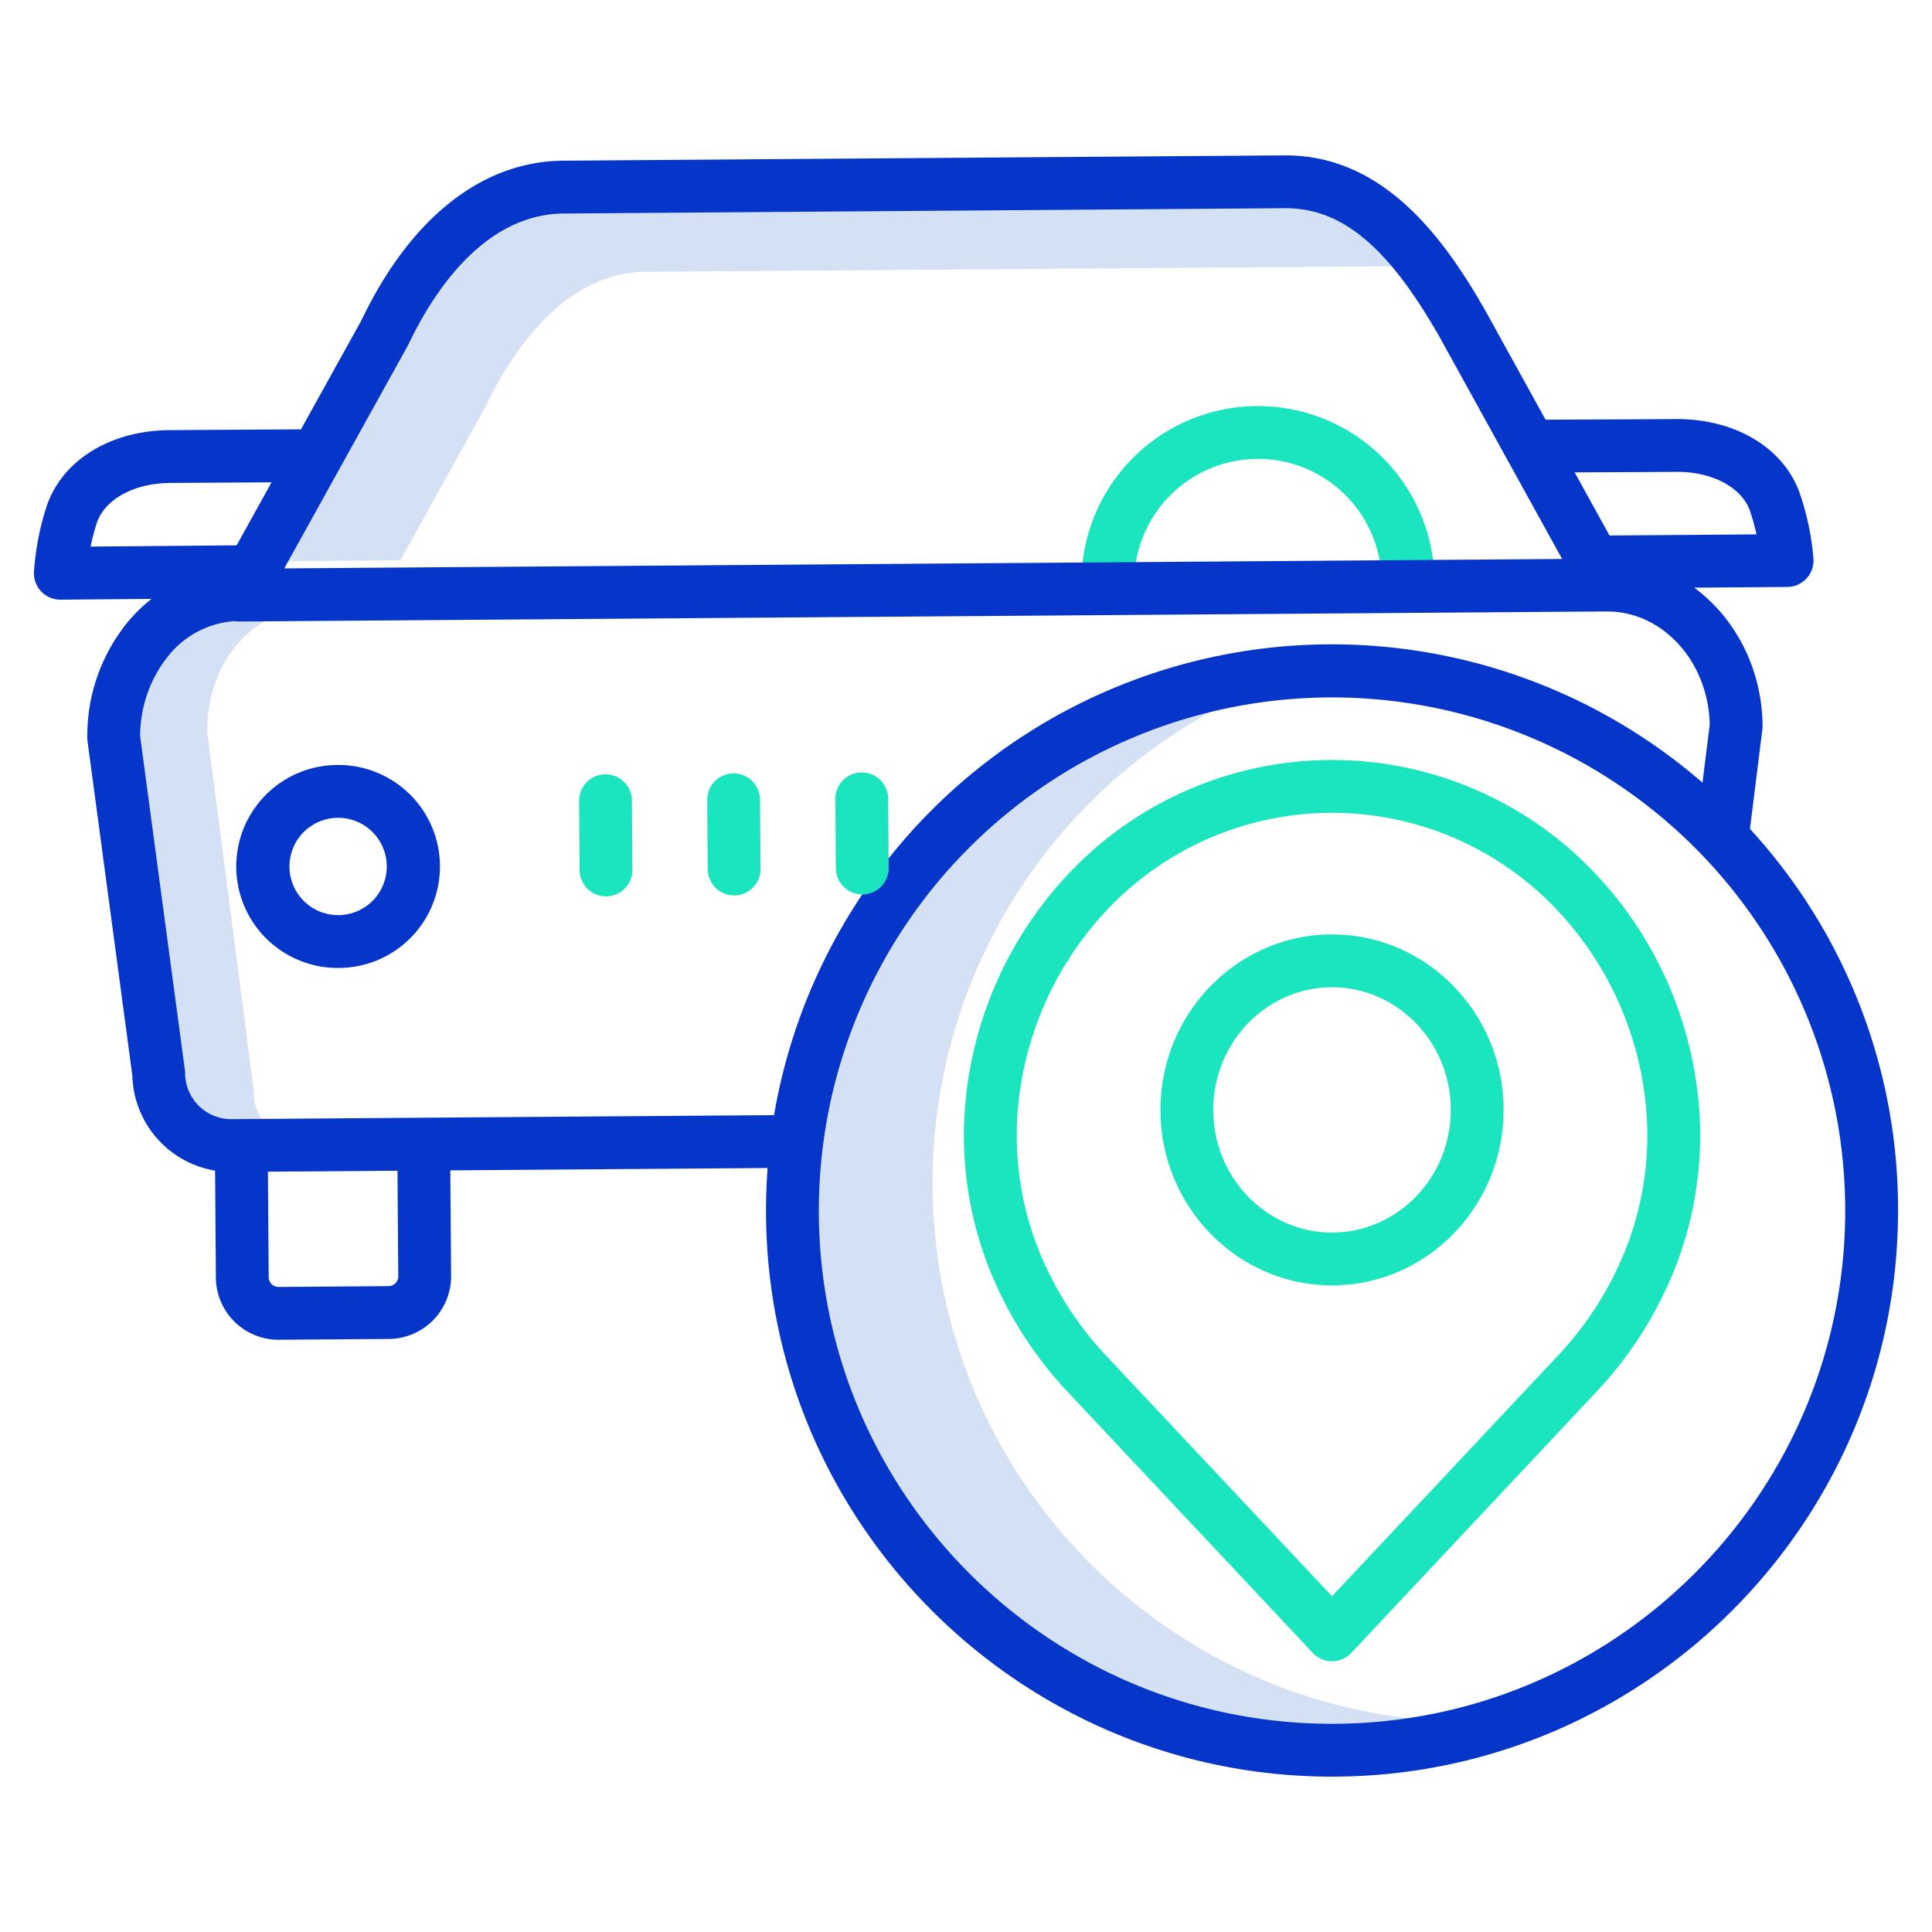 <?xml version="1.0"?>
<svg xmlns="http://www.w3.org/2000/svg" id="Layer_1" data-name="Layer 1" viewBox="0 0 512 512" width="512" height="512"><title>Car Repair Location</title><path d="M389.905,456.3c-78.715,0-142.754-64.039-142.754-142.754a142.272,142.272,0,0,1,82.414-129.271,142.5,142.5,0,0,0-113.9,139.768c0,78.715,64.039,142.754,142.754,142.754a141.89,141.89,0,0,0,60.451-13.452A142.861,142.861,0,0,1,389.905,456.3Z" style="fill:#d4e1f4"/><path d="M128.4,108.264c.073-.131.142-.266.207-.4,6.334-13.312,20.286-35.668,42.557-35.831l197.954-1.459h.25a30.842,30.842,0,0,1,14.805,3.719c-11.515-16.974-22.526-24.439-35.525-24.439h-.25L150.447,51.311c-22.271.164-36.223,22.519-42.557,35.831-.065.136-.134.271-.207.4L73.744,148.736l32.344-.239Z" style="fill:#d4e1f4"/><path d="M71.033,298.68A13.161,13.161,0,0,1,67.25,289.5a7.784,7.784,0,0,0-.064-.94L54.9,193.889c.046-15.541,8.14-26.351,17.969-30.643l-11.433.085h-.053a7.246,7.246,0,0,1-1.182-.109c-13.034.87-25.963,12.583-26.021,31.614L46.466,286.5a7.3,7.3,0,0,1,.064.91,12.693,12.693,0,0,0,12.632,12.541h.094l13.115-.1A13.041,13.041,0,0,1,71.033,298.68Z" style="fill:#d4e1f4"/><path d="M286.578,154.751a7,7,0,0,0,7,6.949h.053a7,7,0,0,0,6.948-7.052,32.791,32.791,0,0,1,32.55-33.033h.249a32.791,32.791,0,0,1,32.783,32.551,7,7,0,0,0,7,6.948h.053a7,7,0,0,0,6.948-7.051,46.793,46.793,0,0,0-46.781-46.448h-.355a46.793,46.793,0,0,0-46.446,47.136Z" style="fill:#1ae5be"/><path d="M89.606,202.729h-.2a26.894,26.894,0,0,0,.193,53.788h.2a26.894,26.894,0,0,0-.2-53.788Zm9.183,35.945A12.894,12.894,0,1,1,89.51,216.73h.095a12.895,12.895,0,0,1,9.184,21.945Z" style="fill:#0635c9"/><path d="M467.045,193.3a7.025,7.025,0,0,0,.054-.918c-.113-15.24-7.286-28.665-18.111-36.641l24.662-.191a7,7,0,0,0,6.936-7.388,71.061,71.061,0,0,0-3.549-17.207c-4.169-12.206-17.074-19.98-32.894-19.9-9.489.07-26.687.135-34.555.163l-15.733-28.5c-10.985-19.359-26.946-41.541-53.167-41.541h-.343L149.269,42.584c-21.536.159-40.537,15.2-53.522,42.371L79.758,113.784c-7.849.042-25.248.137-34.861.208-15.812.116-28.607,8.117-32.6,20.383a71.1,71.1,0,0,0-3.295,17.257A7,7,0,0,0,16,158.918h.061l24.1-.208a41.405,41.405,0,0,0-6.17,5.98,47.519,47.519,0,0,0-10.846,30.96,6.98,6.98,0,0,0,.062.879l11.869,88.527A26.24,26.24,0,0,0,57,310.231l.209,28.347a16.6,16.6,0,0,0,16.594,16.475h.126l29.142-.214a16.617,16.617,0,0,0,16.475-16.72l-.206-27.962,84.085-.62q-.417,5.616-.426,11.29c0,82.71,67.289,150,150,150s150-67.289,150-150a148.918,148.918,0,0,0-39.244-101.154Zm-22.8-68.246c9.5-.089,17.388,4.119,19.543,10.426a56.116,56.116,0,0,1,1.7,6.133l-38.952.3L417.3,125.184C425.884,125.151,437.189,125.1,444.246,125.05ZM108.094,91.558c.071-.127.137-.256.2-.388,6.113-12.849,19.581-34.428,41.078-34.586l191.076-1.408h.242c15.024,0,27.3,10.322,40.95,34.379l32.337,58.574-338.643,2.5ZM24.01,144.849a56.031,56.031,0,0,1,1.6-6.144c2.061-6.338,9.852-10.643,19.386-10.713,7.073-.052,18.371-.118,26.969-.165l-9.256,16.687Zm78.961,195.989-29.143.214h-.02a2.6,2.6,0,0,1-2.6-2.579l-.206-27.962,34.337-.253.206,27.963A2.6,2.6,0,0,1,102.971,340.838Zm102.161-45.315L61.35,296.582h-.091a12.211,12.211,0,0,1-12.194-12.105A6.98,6.98,0,0,0,49,283.6L37.141,195.125a33.932,33.932,0,0,1,7.569-21.431,24.545,24.545,0,0,1,17.553-9.086,6.913,6.913,0,0,0,1.135.1h.052l362.113-2.668c.055,0,.109.008.164.008h.231c14.728,0,26.8,13.374,27.135,29.991l-1.917,15.37a149.944,149.944,0,0,0-246.044,88.111ZM489,320.826c0,74.99-61.009,136-136,136s-136-61.009-136-136a136,136,0,0,1,272,0Z" style="fill:#0635c9"/><path d="M194.554,237.29h.052a7,7,0,0,0,6.949-7.052l-.136-18.332a7,7,0,0,0-7-6.948h-.053a7,7,0,0,0-6.948,7.051l.136,18.333A7,7,0,0,0,194.554,237.29Z" style="fill:#1ae5be"/><path d="M160.6,237.54h.052a7,7,0,0,0,6.949-7.051l-.135-18.332a7,7,0,1,0-14,.1l.135,18.332A7,7,0,0,0,160.6,237.54Z" style="fill:#1ae5be"/><path d="M228.508,237.04h.053a7,7,0,0,0,6.948-7.052l-.135-18.332a7,7,0,0,0-14,.1l.135,18.332A7,7,0,0,0,228.508,237.04Z" style="fill:#1ae5be"/><path d="M285.06,229.608a101.871,101.871,0,0,0-29.419,65.148,96.206,96.206,0,0,0,5.8,39.6,103.357,103.357,0,0,0,22.174,35.219L347.9,438.04a7,7,0,0,0,10.207,0l64.279-68.466a103.357,103.357,0,0,0,22.174-35.219,96.209,96.209,0,0,0,5.8-39.6,101.871,101.871,0,0,0-29.419-65.147,95.934,95.934,0,0,0-135.882,0Zm151.333,66.081a82.29,82.29,0,0,1-4.989,33.868,89.443,89.443,0,0,1-19.228,30.435L353,423.021l-59.175-63.029A89.437,89.437,0,0,1,274.6,329.556a82.281,82.281,0,0,1-4.989-33.866,87.876,87.876,0,0,1,25.368-56.2,81.934,81.934,0,0,1,116.048,0A87.876,87.876,0,0,1,436.393,295.689Z" style="fill:#1ae5be"/><path d="M307.524,294.136c0,25.646,20.4,46.51,45.477,46.51s45.477-20.864,45.477-46.51-20.4-46.511-45.477-46.511S307.524,268.49,307.524,294.136Zm76.954,0c0,17.926-14.121,32.51-31.477,32.51s-31.477-14.584-31.477-32.51S335.645,261.625,353,261.625,384.478,276.21,384.478,294.136Z" style="fill:#1ae5be"/></svg>
